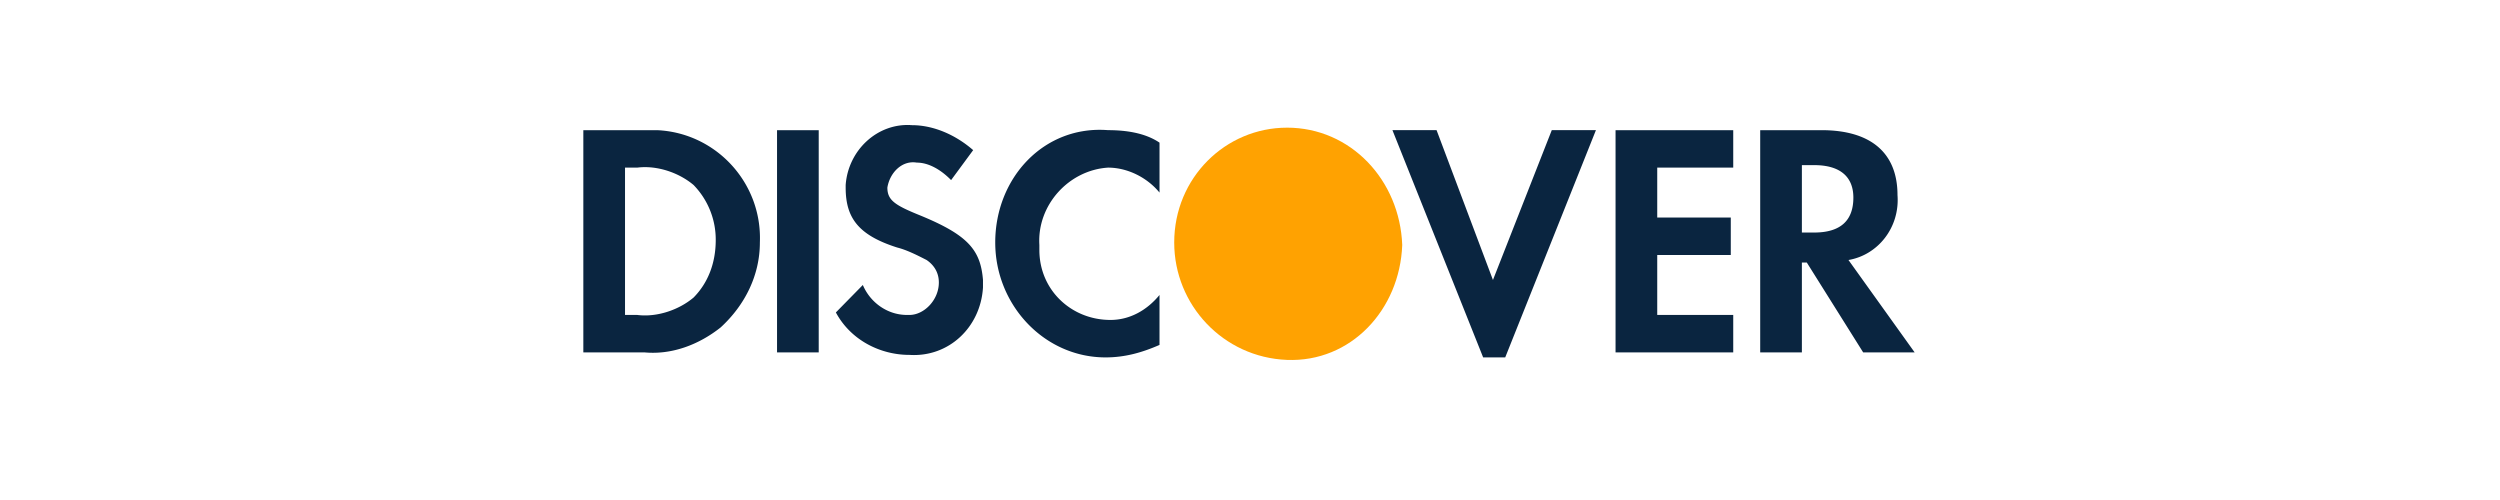 <svg xmlns="http://www.w3.org/2000/svg" width="150" height="30" fill="none" viewBox="0 0 150 30" class="PaymentMethodLogo ">
  <path fill="#0A2540" d="M59.714 14.552c0-3.896 2.942-7.043 6.767-6.743 1.03 0 2.207.15 3.09.75v2.996c-.736-.899-1.913-1.498-3.09-1.498-2.353.15-4.266 2.247-4.119 4.644v.3c0 2.397 1.913 4.195 4.266 4.195 1.177 0 2.207-.599 2.942-1.498v2.997c-1.03.45-2.059.749-3.236.749-3.678 0-6.62-3.147-6.62-6.892zm26.48-6.743l3.383 8.99 3.53-8.99h2.649l-5.443 13.635h-1.324L83.546 7.809h2.648zM54.467 7.5l.245.01c1.324 0 2.648.599 3.678 1.498l-1.324 1.798c-.588-.6-1.324-1.049-2.06-1.049-.882-.15-1.617.6-1.764 1.498 0 .75.44 1.05 1.912 1.648 2.942 1.2 3.678 2.098 3.825 3.896v.45c-.147 2.397-2.06 4.195-4.414 4.045-1.765 0-3.53-.899-4.413-2.547l1.618-1.648c.442 1.049 1.471 1.798 2.648 1.798h.147c.883 0 1.766-.9 1.766-1.948 0-.6-.295-1.049-.736-1.349-.588-.3-1.177-.599-1.765-.749-2.354-.749-3.09-1.798-3.09-3.596v-.15c.148-2.097 1.913-3.745 3.972-3.596l-.245-.009zm-15.054.31c3.53.149 6.326 3.146 6.179 6.742 0 1.947-.883 3.745-2.354 5.094-1.324 1.049-2.942 1.648-4.56 1.498H35V7.81h4.413zm9.71 0v13.334h-2.501V7.81h2.5zm54.871 0v2.247h-4.56v2.996h4.413v2.248h-4.413v3.596h4.56v2.247h-7.061V7.81h7.061zm5.296 0c2.942 0 4.56 1.348 4.56 3.895.147 1.948-1.177 3.596-2.942 3.895l3.972 5.544h-3.089l-3.384-5.394h-.294v5.394h-2.501V7.81h3.678zm-67.67 3.295c-.883-.749-2.207-1.198-3.384-1.048h-.735v8.84h.735c1.177.15 2.501-.3 3.384-1.05.883-.898 1.324-2.097 1.324-3.445a4.693 4.693 0 00-1.324-3.296zm67.228-1.198h-.735v4.045h.735c1.619 0 2.354-.749 2.354-2.097 0-1.199-.735-1.948-2.354-1.948z"></path>
  <path fill="#FFA201" d="M77.22 7.66c-3.678 0-6.767 2.996-6.767 6.892 0 3.745 2.942 6.892 6.767 7.042 3.825.15 6.767-2.997 6.914-6.893-.147-3.895-3.09-7.042-6.914-7.042z"></path>
  <title>Discover</title>
</svg>